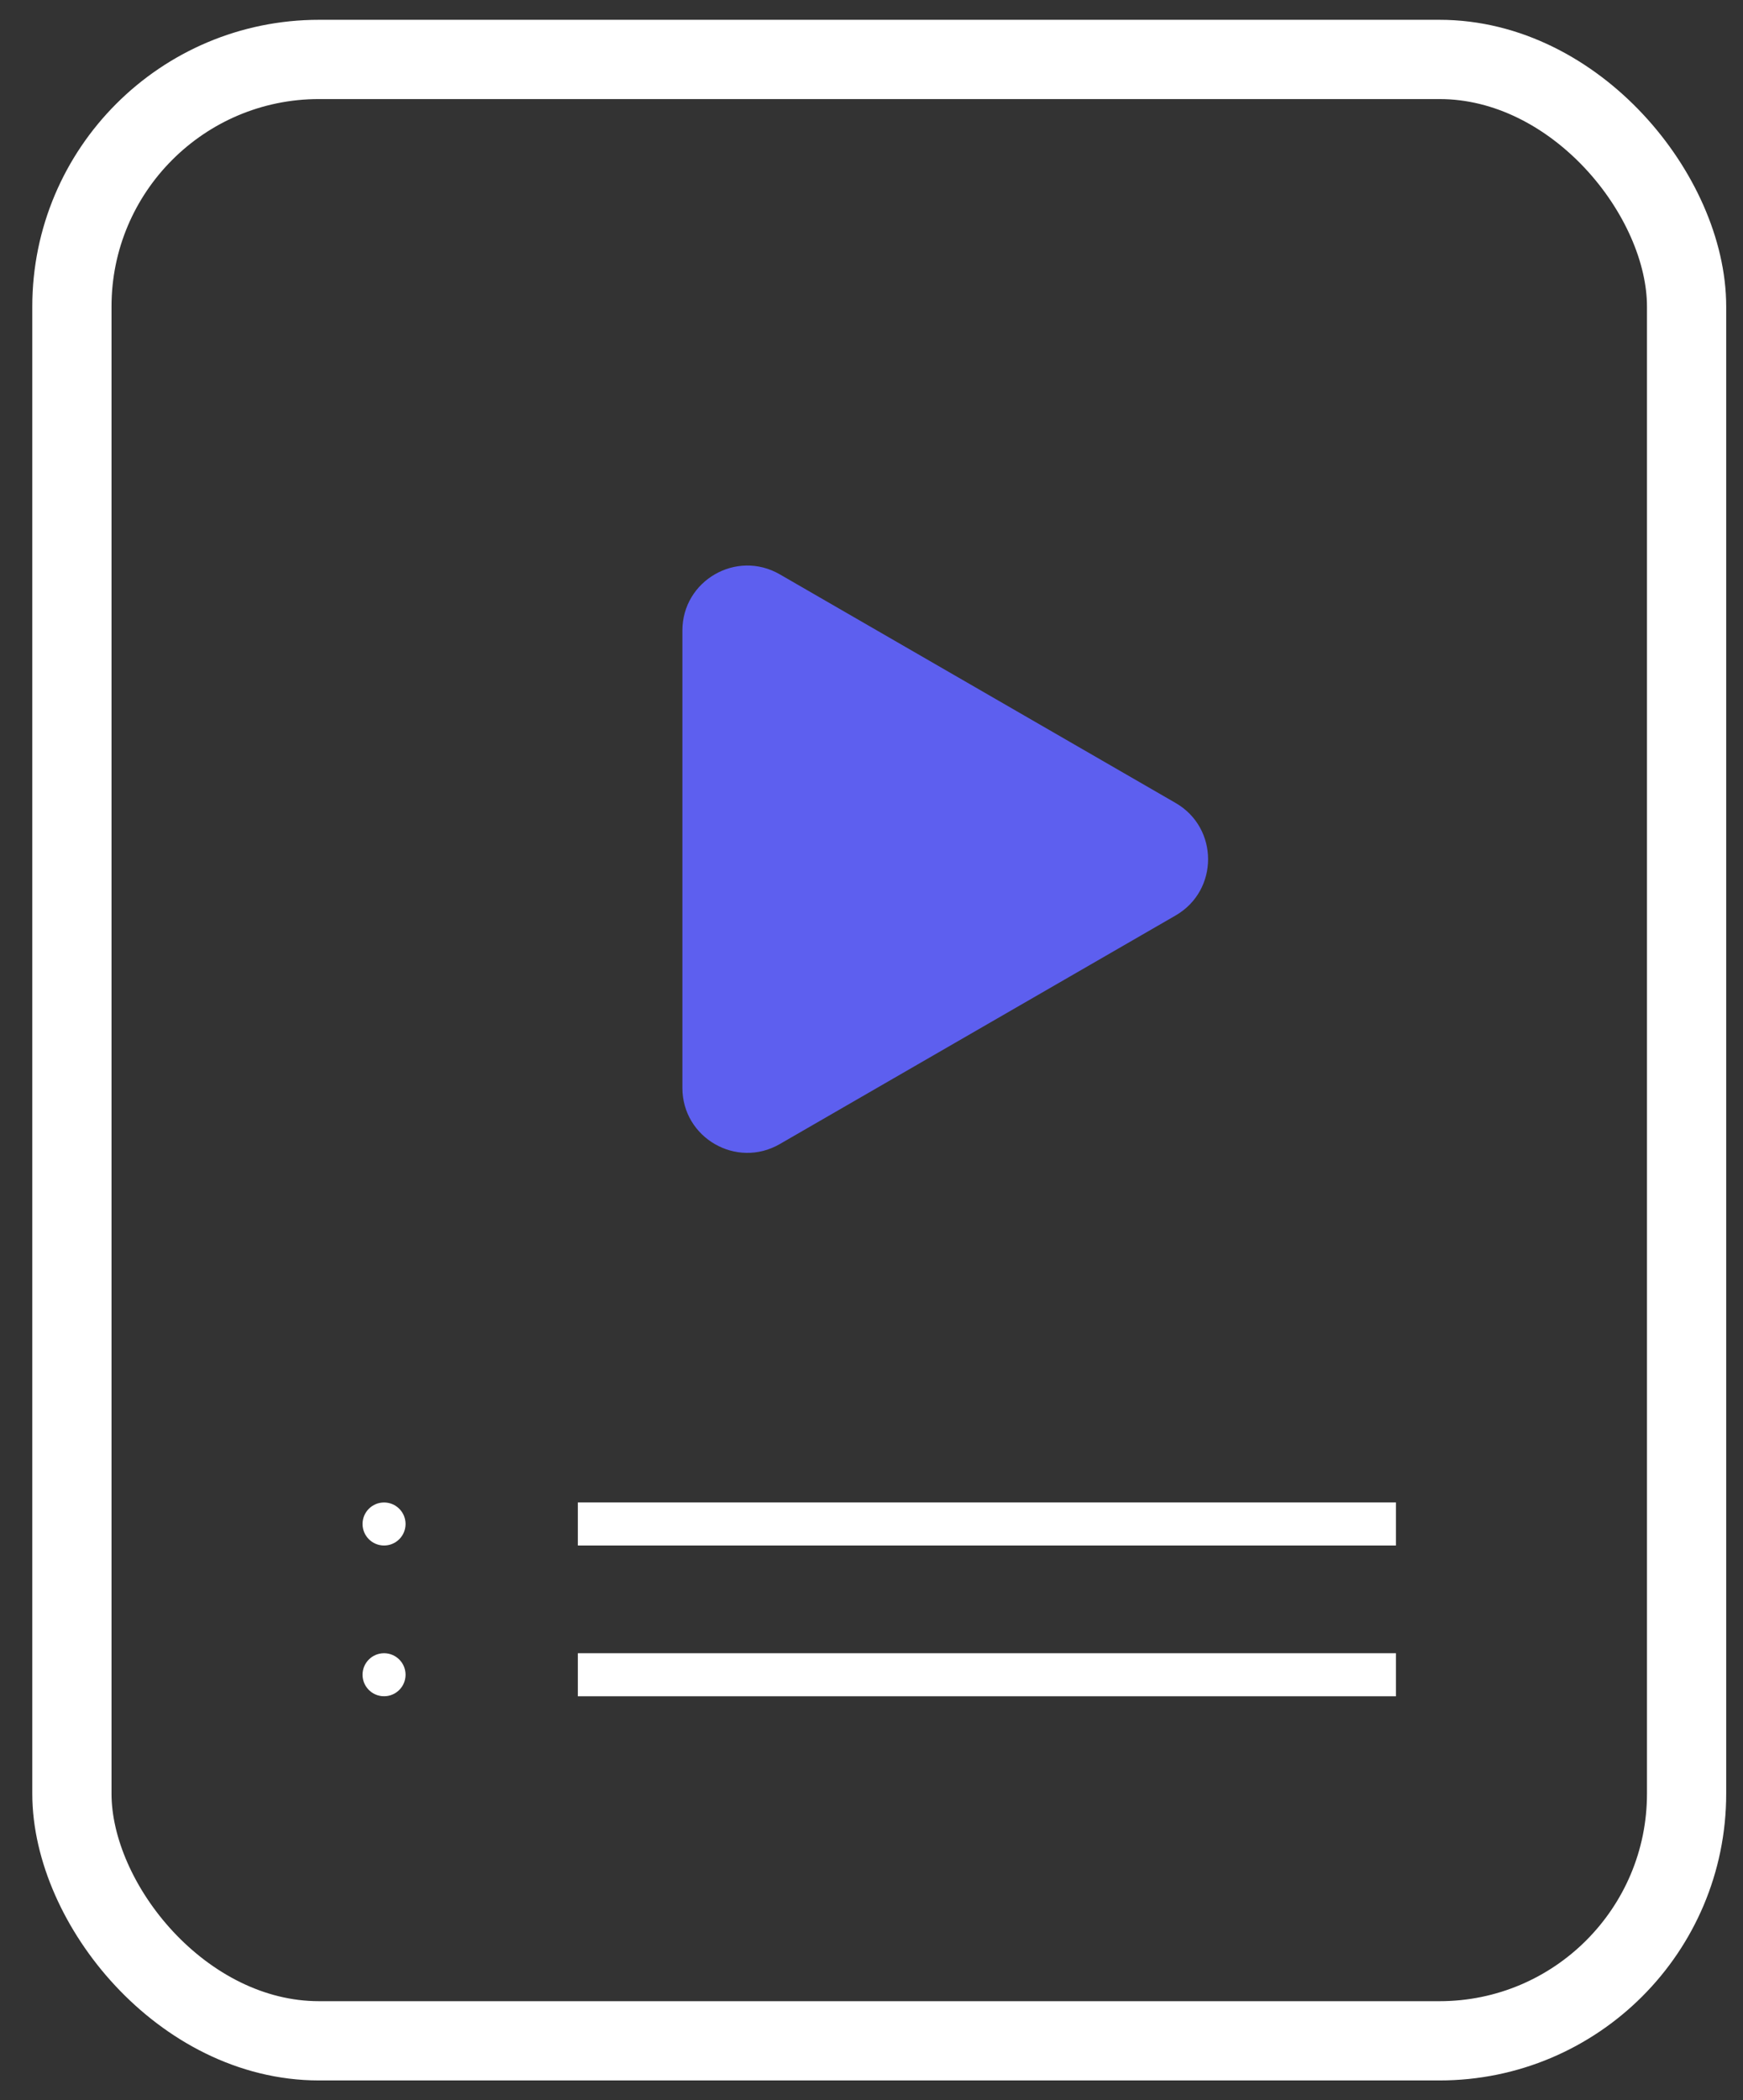 <svg width="44" height="53" viewBox="0 0 44 53" fill="none" xmlns="http://www.w3.org/2000/svg">
<rect x="0" y="0" width="44" height="53" fill="#333333" stroke="none"/>
<rect x="1.815" y="1.5" width="40.761" height="50" rx="6.237" stroke="white" stroke-width="2"/>
<rect x="14.587" y="37.914" width="20.652" height="1.087" fill="white"/>
<rect x="14.587" y="41.719" width="20.652" height="1.087" fill="white"/>
<circle cx="9.695" cy="38.458" r="0.543" fill="white"/>
<circle cx="9.695" cy="42.262" r="0.543" fill="white"/>
<path d="M29.677 20.263C30.77 20.894 30.77 22.471 29.677 23.102L19.684 28.871C18.591 29.502 17.226 28.713 17.226 27.452L17.226 15.913C17.226 14.651 18.591 13.863 19.684 14.493L29.677 20.263Z" fill="#5D5FEF"/>
</svg>
